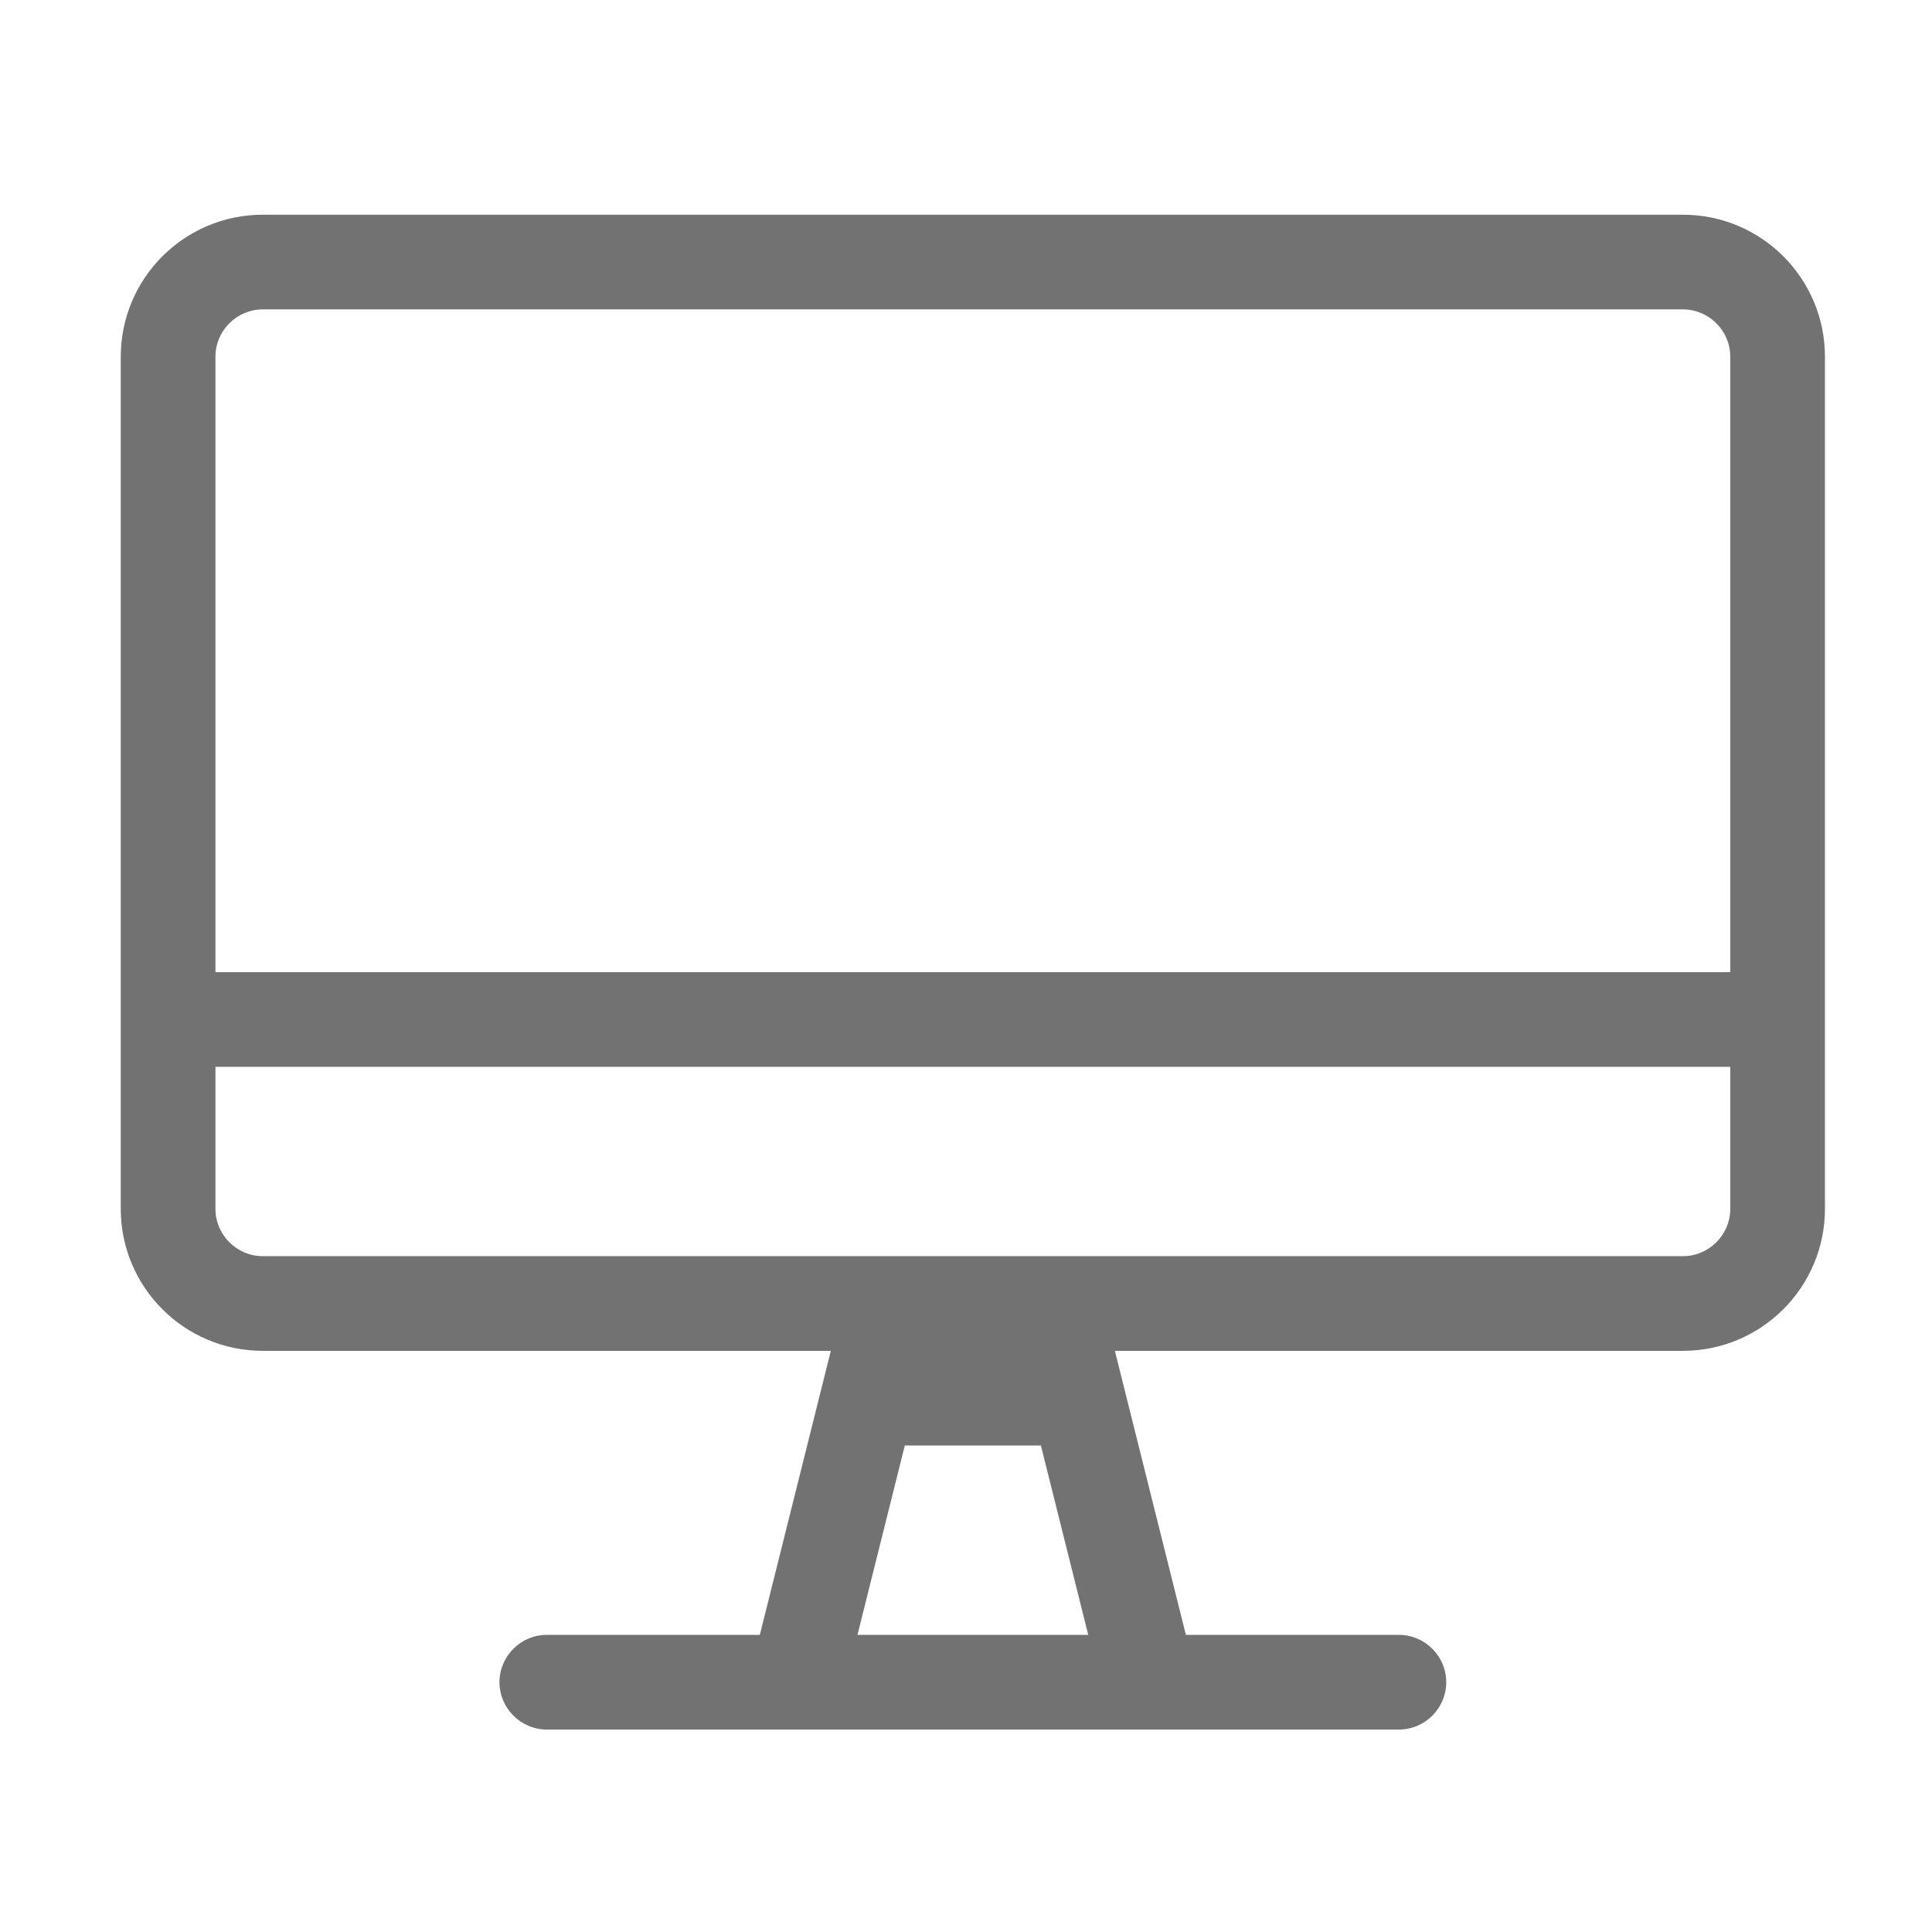 ﻿<?xml version='1.0' encoding='UTF-8'?>
<svg viewBox="-2 -3.556 31.997 32" xmlns="http://www.w3.org/2000/svg">
  <g transform="matrix(0.049, 0, 0, 0.049, 0, 0)">
    <path d="M528, 0L48, 0C21.5, 0 0, 21.5 0, 48L0, 336C0, 362.5 21.5, 384 48, 384L240, 384L216, 480L144, 480C135.2, 480 128, 487.2 128, 496C128, 504.8 135.2, 512 144, 512L432, 512C440.8, 512 448, 504.8 448, 496C448, 487.2 440.8, 480 432, 480L360, 480L336, 384L528, 384C554.5, 384 576, 362.5 576, 336L576, 48C576, 21.5 554.5, 0 528, 0zM249, 480L265, 416L311, 416L327, 480L249, 480zM544, 336C544, 344.8 536.8, 352 528, 352L48, 352C39.2, 352 32, 344.8 32, 336L32, 288L544, 288L544, 336zM544, 256L32, 256L32, 48C32, 39.2 39.2, 32 48, 32L528, 32C536.8, 32 544, 39.2 544, 48L544, 256z" fill="#727272" fill-opacity="1" class="Black" />
  </g>
</svg>